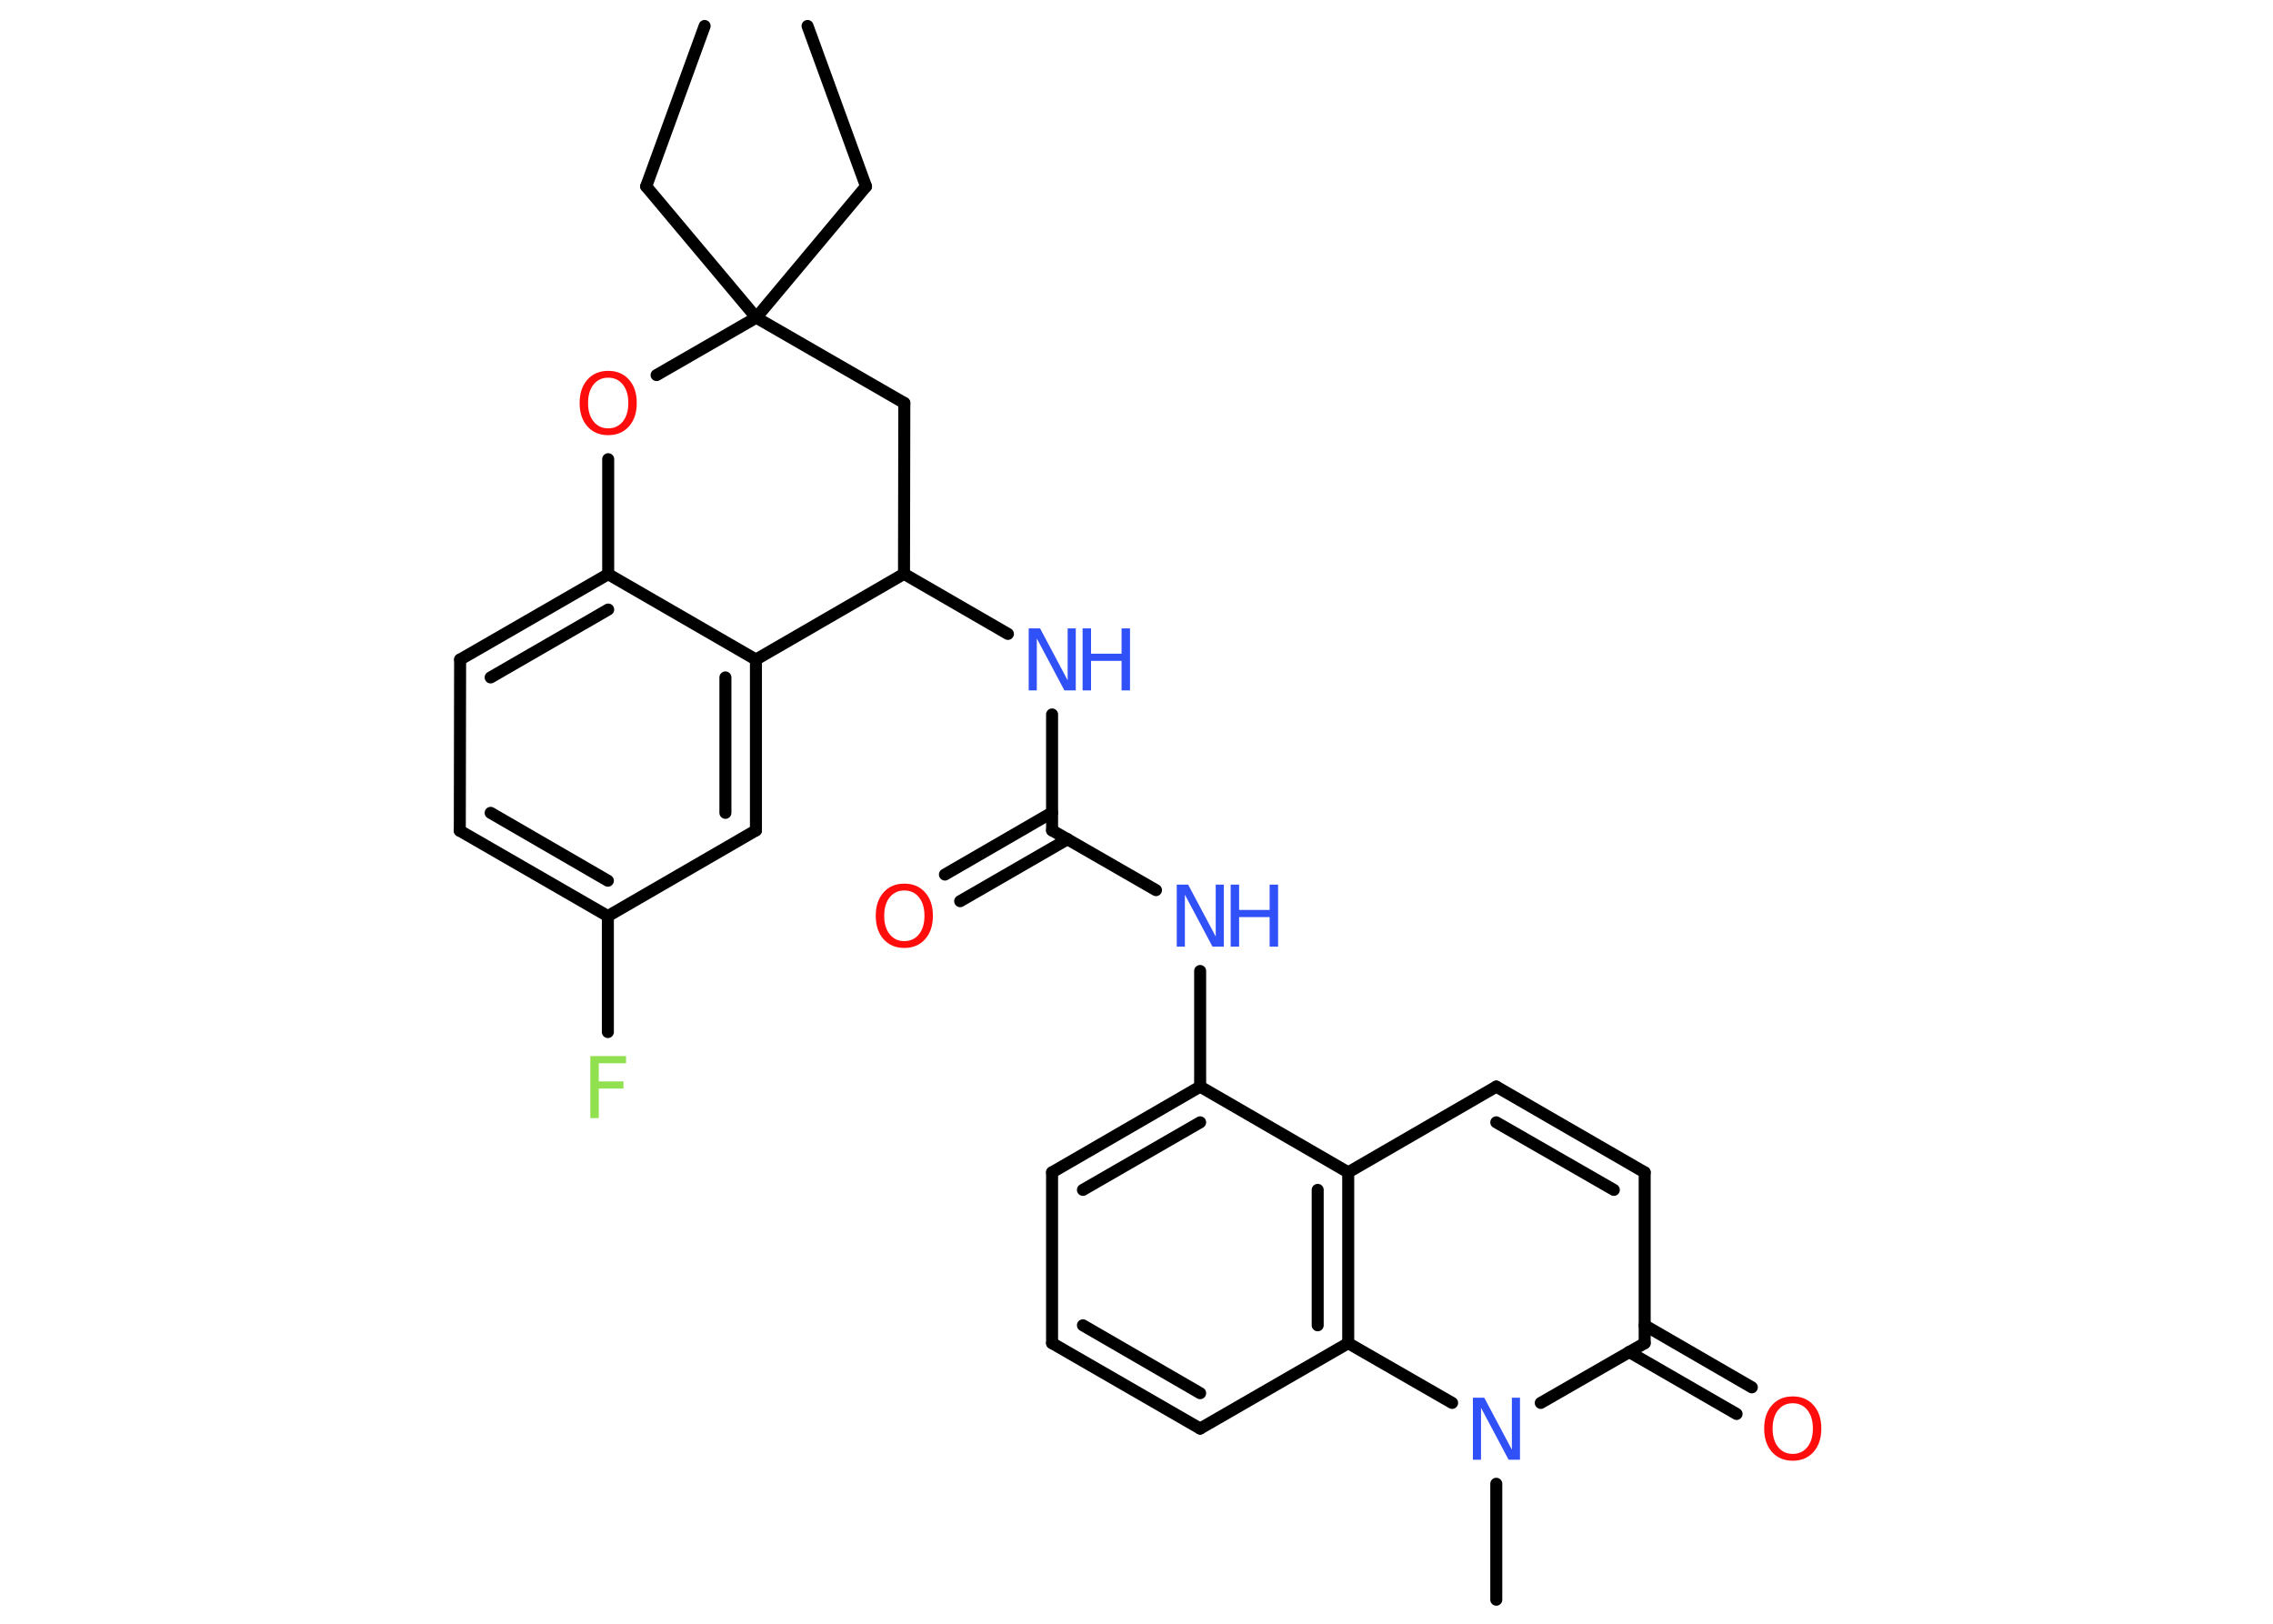 <?xml version='1.0' encoding='UTF-8'?>
<!DOCTYPE svg PUBLIC "-//W3C//DTD SVG 1.1//EN" "http://www.w3.org/Graphics/SVG/1.1/DTD/svg11.dtd">
<svg version='1.2' xmlns='http://www.w3.org/2000/svg' xmlns:xlink='http://www.w3.org/1999/xlink' width='70.0mm' height='50.0mm' viewBox='0 0 70.0 50.0'>
  <desc>Generated by the Chemistry Development Kit (http://github.com/cdk)</desc>
  <g stroke-linecap='round' stroke-linejoin='round' stroke='#000000' stroke-width='.37' fill='#3050F8'>
    <rect x='.0' y='.0' width='70.0' height='50.0' fill='#FFFFFF' stroke='none'/>
    <g id='mol1' class='mol'>
      <line id='mol1bnd1' class='bond' x1='24.87' y1='.8' x2='26.67' y2='5.74'/>
      <line id='mol1bnd2' class='bond' x1='26.67' y1='5.74' x2='23.29' y2='9.78'/>
      <line id='mol1bnd3' class='bond' x1='23.29' y1='9.78' x2='19.9' y2='5.74'/>
      <line id='mol1bnd4' class='bond' x1='19.9' y1='5.74' x2='21.7' y2='.8'/>
      <line id='mol1bnd5' class='bond' x1='23.29' y1='9.78' x2='27.85' y2='12.41'/>
      <line id='mol1bnd6' class='bond' x1='27.85' y1='12.41' x2='27.84' y2='17.67'/>
      <line id='mol1bnd7' class='bond' x1='27.84' y1='17.67' x2='31.04' y2='19.52'/>
      <line id='mol1bnd8' class='bond' x1='32.4' y1='22.0' x2='32.4' y2='25.57'/>
      <g id='mol1bnd9' class='bond'>
        <line x1='32.88' y1='25.84' x2='29.57' y2='27.75'/>
        <line x1='32.4' y1='25.02' x2='29.1' y2='26.93'/>
      </g>
      <line id='mol1bnd10' class='bond' x1='32.4' y1='25.57' x2='35.6' y2='27.41'/>
      <line id='mol1bnd11' class='bond' x1='36.96' y1='29.9' x2='36.96' y2='33.46'/>
      <g id='mol1bnd12' class='bond'>
        <line x1='36.96' y1='33.46' x2='32.4' y2='36.1'/>
        <line x1='36.96' y1='34.56' x2='33.35' y2='36.64'/>
      </g>
      <line id='mol1bnd13' class='bond' x1='32.4' y1='36.1' x2='32.4' y2='41.36'/>
      <g id='mol1bnd14' class='bond'>
        <line x1='32.4' y1='41.36' x2='36.96' y2='43.99'/>
        <line x1='33.35' y1='40.81' x2='36.96' y2='42.9'/>
      </g>
      <line id='mol1bnd15' class='bond' x1='36.96' y1='43.99' x2='41.52' y2='41.36'/>
      <g id='mol1bnd16' class='bond'>
        <line x1='41.52' y1='41.36' x2='41.52' y2='36.1'/>
        <line x1='40.58' y1='40.81' x2='40.58' y2='36.64'/>
      </g>
      <line id='mol1bnd17' class='bond' x1='36.96' y1='33.46' x2='41.52' y2='36.1'/>
      <line id='mol1bnd18' class='bond' x1='41.52' y1='36.1' x2='46.08' y2='33.46'/>
      <g id='mol1bnd19' class='bond'>
        <line x1='50.65' y1='36.1' x2='46.08' y2='33.46'/>
        <line x1='49.7' y1='36.64' x2='46.08' y2='34.56'/>
      </g>
      <line id='mol1bnd20' class='bond' x1='50.65' y1='36.1' x2='50.65' y2='41.36'/>
      <g id='mol1bnd21' class='bond'>
        <line x1='50.65' y1='40.81' x2='53.95' y2='42.72'/>
        <line x1='50.17' y1='41.63' x2='53.48' y2='43.54'/>
      </g>
      <line id='mol1bnd22' class='bond' x1='50.65' y1='41.36' x2='47.45' y2='43.2'/>
      <line id='mol1bnd23' class='bond' x1='41.52' y1='41.36' x2='44.72' y2='43.2'/>
      <line id='mol1bnd24' class='bond' x1='46.08' y1='45.69' x2='46.08' y2='49.26'/>
      <line id='mol1bnd25' class='bond' x1='27.84' y1='17.67' x2='23.28' y2='20.31'/>
      <g id='mol1bnd26' class='bond'>
        <line x1='23.28' y1='25.57' x2='23.28' y2='20.31'/>
        <line x1='22.34' y1='25.03' x2='22.34' y2='20.86'/>
      </g>
      <line id='mol1bnd27' class='bond' x1='23.28' y1='25.57' x2='18.72' y2='28.21'/>
      <line id='mol1bnd28' class='bond' x1='18.72' y1='28.21' x2='18.72' y2='31.78'/>
      <g id='mol1bnd29' class='bond'>
        <line x1='14.16' y1='25.58' x2='18.72' y2='28.21'/>
        <line x1='15.11' y1='25.03' x2='18.72' y2='27.12'/>
      </g>
      <line id='mol1bnd30' class='bond' x1='14.16' y1='25.58' x2='14.17' y2='20.31'/>
      <g id='mol1bnd31' class='bond'>
        <line x1='18.73' y1='17.68' x2='14.17' y2='20.31'/>
        <line x1='18.73' y1='18.77' x2='15.11' y2='20.86'/>
      </g>
      <line id='mol1bnd32' class='bond' x1='23.28' y1='20.31' x2='18.73' y2='17.68'/>
      <line id='mol1bnd33' class='bond' x1='18.73' y1='17.68' x2='18.73' y2='14.14'/>
      <line id='mol1bnd34' class='bond' x1='23.29' y1='9.78' x2='20.22' y2='11.55'/>
      <g id='mol1atm8' class='atom'>
        <path d='M31.68 19.35h.35l.85 1.6v-1.6h.25v1.91h-.35l-.85 -1.6v1.6h-.25v-1.91z' stroke='none'/>
        <path d='M33.34 19.35h.26v.78h.94v-.78h.26v1.91h-.26v-.91h-.94v.91h-.26v-1.91z' stroke='none'/>
      </g>
      <path id='mol1atm10' class='atom' d='M27.85 27.42q-.28 .0 -.45 .21q-.17 .21 -.17 .57q.0 .36 .17 .57q.17 .21 .45 .21q.28 .0 .45 -.21q.17 -.21 .17 -.57q.0 -.36 -.17 -.57q-.17 -.21 -.45 -.21zM27.85 27.21q.4 .0 .64 .27q.24 .27 .24 .72q.0 .45 -.24 .72q-.24 .27 -.64 .27q-.4 .0 -.64 -.27q-.24 -.27 -.24 -.72q.0 -.45 .24 -.72q.24 -.27 .64 -.27z' stroke='none' fill='#FF0D0D'/>
      <g id='mol1atm11' class='atom'>
        <path d='M36.24 27.24h.35l.85 1.6v-1.6h.25v1.91h-.35l-.85 -1.6v1.6h-.25v-1.91z' stroke='none'/>
        <path d='M37.9 27.24h.26v.78h.94v-.78h.26v1.91h-.26v-.91h-.94v.91h-.26v-1.91z' stroke='none'/>
      </g>
      <path id='mol1atm21' class='atom' d='M55.21 43.21q-.28 .0 -.45 .21q-.17 .21 -.17 .57q.0 .36 .17 .57q.17 .21 .45 .21q.28 .0 .45 -.21q.17 -.21 .17 -.57q.0 -.36 -.17 -.57q-.17 -.21 -.45 -.21zM55.21 43.0q.4 .0 .64 .27q.24 .27 .24 .72q.0 .45 -.24 .72q-.24 .27 -.64 .27q-.4 .0 -.64 -.27q-.24 -.27 -.24 -.72q.0 -.45 .24 -.72q.24 -.27 .64 -.27z' stroke='none' fill='#FF0D0D'/>
      <path id='mol1atm22' class='atom' d='M45.36 43.04h.35l.85 1.6v-1.6h.25v1.91h-.35l-.85 -1.6v1.6h-.25v-1.91z' stroke='none'/>
      <path id='mol1atm27' class='atom' d='M18.18 32.52h1.1v.22h-.84v.56h.76v.22h-.76v.91h-.26v-1.91z' stroke='none' fill='#90E050'/>
      <path id='mol1atm31' class='atom' d='M18.73 11.63q-.28 .0 -.45 .21q-.17 .21 -.17 .57q.0 .36 .17 .57q.17 .21 .45 .21q.28 .0 .45 -.21q.17 -.21 .17 -.57q.0 -.36 -.17 -.57q-.17 -.21 -.45 -.21zM18.73 11.42q.4 .0 .64 .27q.24 .27 .24 .72q.0 .45 -.24 .72q-.24 .27 -.64 .27q-.4 .0 -.64 -.27q-.24 -.27 -.24 -.72q.0 -.45 .24 -.72q.24 -.27 .64 -.27z' stroke='none' fill='#FF0D0D'/>
    </g>
  </g>
</svg>
